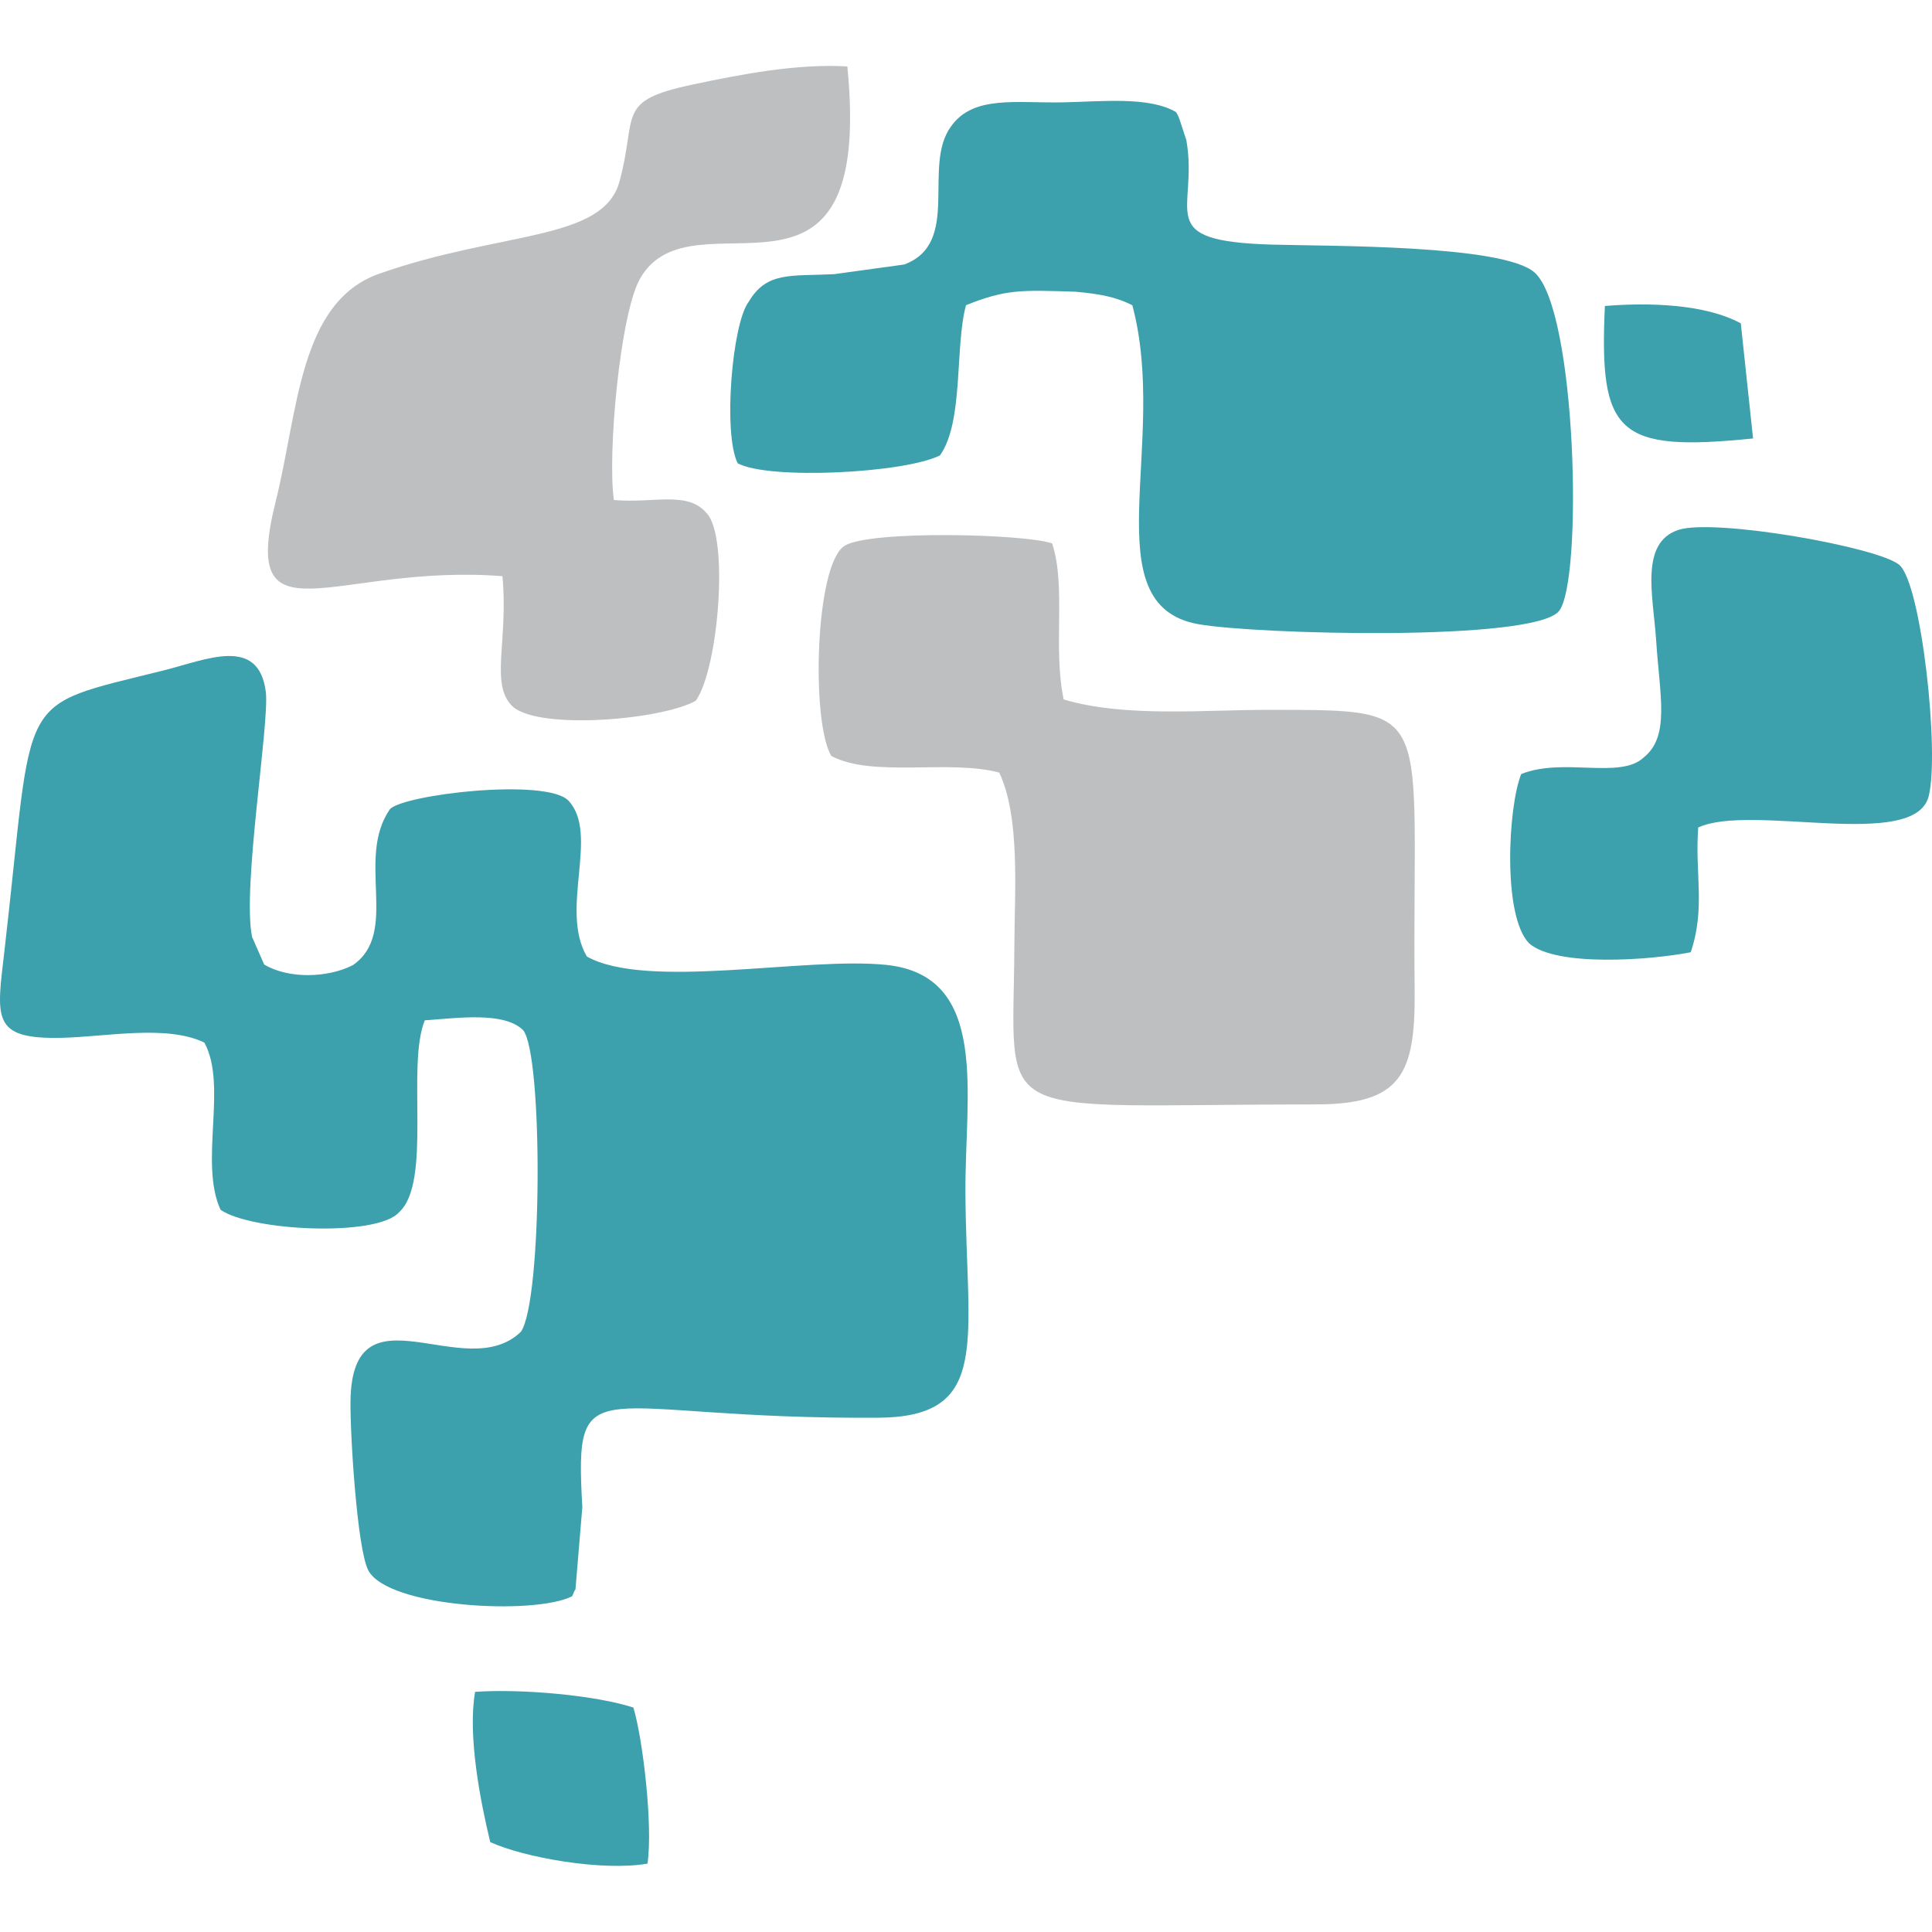 <svg xmlns="http://www.w3.org/2000/svg" xmlns:xlink="http://www.w3.org/1999/xlink" width="500" zoomAndPan="magnify" viewBox="0 0 375 375" height="500" preserveAspectRatio="xMidYMid meet" version="1.0"><defs><clipPath id="id1"><path d="M 52 12.734 L 166 12.734 L 166 140 L 52 140 Z M 52 12.734 " clip-rule="nonzero"/></clipPath><clipPath id="id2"><path d="M 91 328 L 126 328 L 126 362.234 L 91 362.234 Z M 91 328 " clip-rule="nonzero"/></clipPath></defs><path fill="#bdbfc1" d="M 161.375 146.742 C 169.387 150.996 184.203 147.352 193.953 149.957 C 198.043 158.648 196.938 172.879 196.887 183.652 C 196.711 218.844 191.051 214.375 255.465 214.363 C 271.957 214.355 274.742 208.547 274.582 192.199 C 274.051 137.105 279.289 137.855 246.961 137.777 C 233.789 137.742 218.574 139.324 206.469 135.777 C 204.324 125.875 206.992 113.797 204.215 105.477 C 198.953 103.617 168.746 102.867 163.914 105.953 C 158.16 109.625 157.426 140.375 161.375 146.742 Z M 161.375 146.742 " fill-opacity="1" fill-rule="evenodd"/><g clip-path="url(#id1)"><path fill="#bdbfc1" d="M 97.523 111.836 C 98.727 124.512 94.949 133.008 99.625 137.242 C 105.066 141.734 128.504 139.695 135.051 136.02 C 139.504 129.723 141.535 104.062 137.141 99.598 C 133.457 95.219 126.918 97.73 119.16 97.055 C 117.875 88.309 120.34 60.934 124.23 54.086 C 134.461 36.086 169.75 66.344 164.469 12.891 C 154.562 12.324 143.719 14.449 134.473 16.402 C 119.359 19.598 123.789 22.148 120.254 35.199 C 117.09 46.871 97.406 44.773 73.652 53.109 C 58.031 58.59 57.91 79.762 53.496 97.395 C 46.441 125.594 64.977 109.301 97.523 111.836 Z M 97.523 111.836 " fill-opacity="1" fill-rule="evenodd"/></g><path fill="#3da0ad" d="M 319 147.059 C 314.395 151.312 303.43 146.969 295.266 150.242 C 292.727 156.508 291.574 177.871 296.836 183.137 C 302.125 187.676 320.113 186.406 328.172 184.828 C 331.066 176.227 328.953 169.699 329.621 160.617 C 339.859 155.852 371.617 165.238 374.355 154.562 C 376.504 146.16 372.953 113.371 368.664 109.652 C 364.691 106.211 332.84 100.566 325.812 102.844 C 318.203 105.312 320.895 115.785 321.441 124.109 C 322.18 135.297 324.172 142.93 319 147.059 Z M 319 147.059 " fill-opacity="1" fill-rule="evenodd"/><path fill="#3da0ad" d="M 228.27 21.762 C 222.969 18.629 213.523 19.75 206.125 19.871 C 197.168 20.02 188.863 18.477 184.602 24.531 C 178.934 32.199 186.66 47.191 175.508 51.34 L 161.906 53.215 C 153.516 53.637 148.828 52.645 145.32 58.582 C 142.105 62.766 140.309 84.199 143.184 89.922 C 149.297 93.207 175.629 91.832 182.453 88.387 C 187.102 81.805 185.297 67.379 187.5 59.238 C 195.215 56.152 198.133 56.27 208.766 56.625 C 213.227 57.027 216.473 57.566 219.789 59.254 C 226.941 85.988 211.891 117.395 232.539 121.141 C 243.527 123.133 297.82 124.609 302.617 118.586 C 307.273 112.727 306.059 60.133 297.852 52.887 C 291.727 47.469 257.797 47.797 246.875 47.477 C 223.461 46.801 232.703 41.094 230.273 27.215 L 228.898 23.023 C 228.781 22.703 228.531 22.156 228.273 21.762 Z M 228.27 21.762 " fill-opacity="1" fill-rule="evenodd"/><g clip-path="url(#id2)"><path fill="#3da0ad" d="M 95.152 357.547 C 101.598 360.512 116.789 363.262 125.68 361.73 C 126.762 354.379 124.766 337.422 122.938 331.441 C 115.77 329.086 101.355 327.746 92.215 328.387 C 90.734 336.867 93.25 349.672 95.152 357.543 Z M 95.152 357.547 " fill-opacity="1" fill-rule="evenodd"/></g><path fill="#3da0ad" d="M 340.27 85.105 L 337.887 62.758 C 330.879 58.98 319.988 58.699 311.508 59.391 C 310.367 84.191 313.84 87.789 340.27 85.105 Z M 340.27 85.105 " fill-opacity="1" fill-rule="evenodd"/><path fill="#3da0ad" d="M 39.668 202.363 C 44.219 210.688 38.602 225.715 42.809 234.812 C 48.68 238.957 73.203 240.148 77.453 235.297 C 83.934 229.461 78.816 206.871 82.457 198.043 C 88.941 197.598 97.793 196.328 101.516 199.926 C 105.406 204.418 105.316 252.562 101.098 258.504 C 90.254 268.965 68.332 248.711 68.031 271.965 C 67.945 278.438 69.328 300.711 71.484 304.801 C 75.297 312.035 103.672 313.527 111.012 309.855 C 111.293 309.469 111.605 308.352 111.691 308.586 L 113.031 292.508 C 111.41 264.57 115.137 275.559 170.492 275.18 C 192.594 275.027 187.527 260.25 187.387 231.285 C 187.297 212.395 192.121 189.402 172.059 187.289 C 156.375 185.641 125.621 192.199 113.914 185.664 C 108.523 176.484 116.449 161.836 110.289 155.355 C 105.852 151 78.566 154.16 75.695 157.043 C 68.965 166.727 77.633 180.988 68.492 187.336 C 63.66 189.809 56.055 190.059 51.281 187.215 L 48.941 181.887 C 46.941 172.574 52.352 140.246 51.594 134.277 C 50.199 123.355 40 128.066 31.801 130.117 C 2.496 137.457 6.734 133.609 0.883 184.379 C -0.648 197.652 -1.809 201.762 12.027 201.438 C 20.758 201.23 32.324 198.844 39.668 202.363 Z M 39.668 202.363 " fill-opacity="1" fill-rule="evenodd"/></svg>